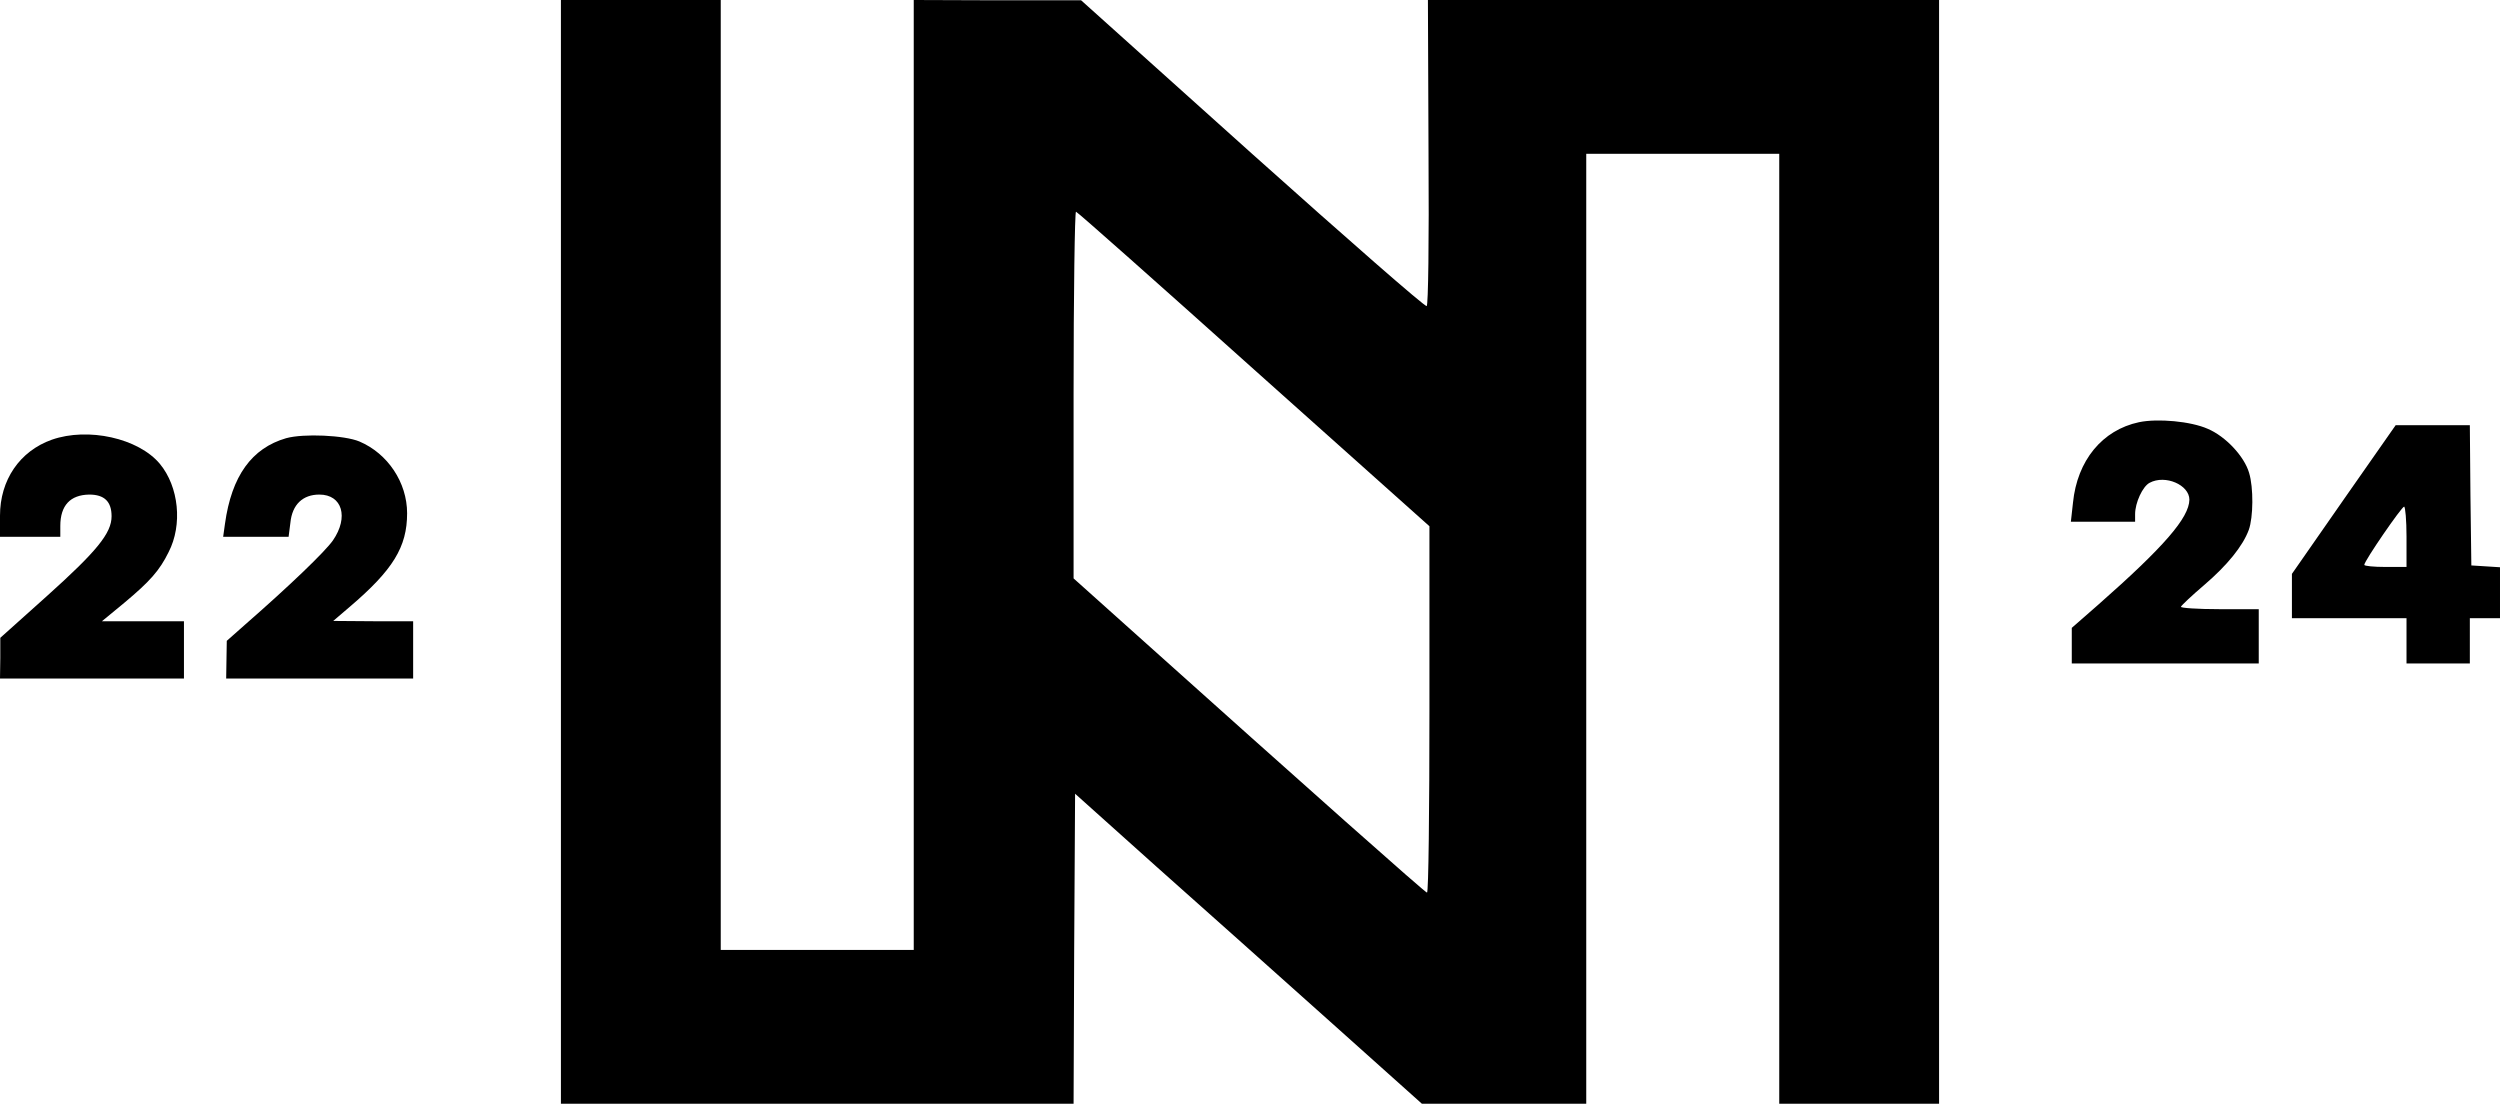 <?xml version="1.0" standalone="no"?>
<!DOCTYPE svg PUBLIC "-//W3C//DTD SVG 20010904//EN"
 "http://www.w3.org/TR/2001/REC-SVG-20010904/DTD/svg10.dtd">
<svg version="1.0" xmlns="http://www.w3.org/2000/svg"
 width="829pt" height="366pt" viewBox="0 0 829 366"
 preserveAspectRatio="xMidYMid meet">

<g transform="translate(0,366) scale(0.1,-0.1)"
fill="#000000" stroke="none">
<path d="M1860 1830 l0 -1830 850 0 850 0 2 514 3 514 270 -242 c149 -132 408
-364 575 -513 l305 -273 273 0 272 0 0 1575 0 1575 320 0 320 0 0 -1575 0
-1575 265 0 265 0 0 1830 0 1830 -847 0 -848 0 2 -504 c2 -304 -1 -507 -6
-511 -6 -3 -265 224 -578 504 l-568 510 -277 0 -278 1 0 -1575 0 -1575 -320 0
-320 0 0 1575 0 1575 -265 0 -265 0 0 -1830z m2298 605 l582 -520 0 -607 c0
-335 -3 -608 -8 -608 -6 0 -380 332 -999 887 l-173 155 0 610 c0 335 4 608 8
606 5 -1 271 -237 590 -523z"/>
<path d="M7093 2260 c-122 -26 -205 -127 -219 -267 l-7 -63 107 0 106 0 0 25
c0 38 25 92 48 104 52 28 132 -7 132 -56 -1 -60 -84 -156 -302 -348 l-88 -77
0 -59 0 -59 310 0 310 0 0 90 0 90 -131 0 c-72 0 -129 4 -127 8 2 5 36 37 77
72 77 66 128 129 148 183 15 42 16 140 1 189 -16 55 -78 121 -137 146 -56 25
-166 35 -228 22z"/>
<path d="M7772 2004 l-172 -247 0 -73 0 -74 190 0 190 0 0 -75 0 -75 105 0
105 0 0 75 0 75 50 0 50 0 0 84 0 85 -47 3 -48 3 -3 233 -2 232 -123 0 -123 0
-172 -246z m208 -124 l0 -100 -70 0 c-38 0 -70 3 -70 7 0 13 124 193 132 193
4 0 8 -45 8 -100z"/>
<path d="M172 2202 c-107 -38 -172 -134 -172 -252 l0 -70 100 0 100 0 0 36 c0
68 33 103 96 104 50 0 74 -23 74 -72 0 -56 -49 -116 -215 -265 l-154 -138 0
-67 -1 -68 305 0 305 0 0 95 0 95 -136 0 -136 0 74 61 c85 71 117 107 147 168
47 91 34 217 -29 293 -71 85 -238 122 -358 80z"/>
<path d="M949 2207 c-114 -33 -181 -125 -203 -284 l-6 -43 109 0 108 0 6 47
c6 60 41 93 96 93 76 0 98 -75 45 -152 -26 -37 -140 -147 -291 -279 l-61 -54
-1 -62 -1 -63 310 0 310 0 0 95 0 95 -132 0 -133 1 55 47 c143 122 190 198
190 310 0 102 -64 198 -158 238 -50 21 -185 27 -243 11z"/>
</g>
</svg>
